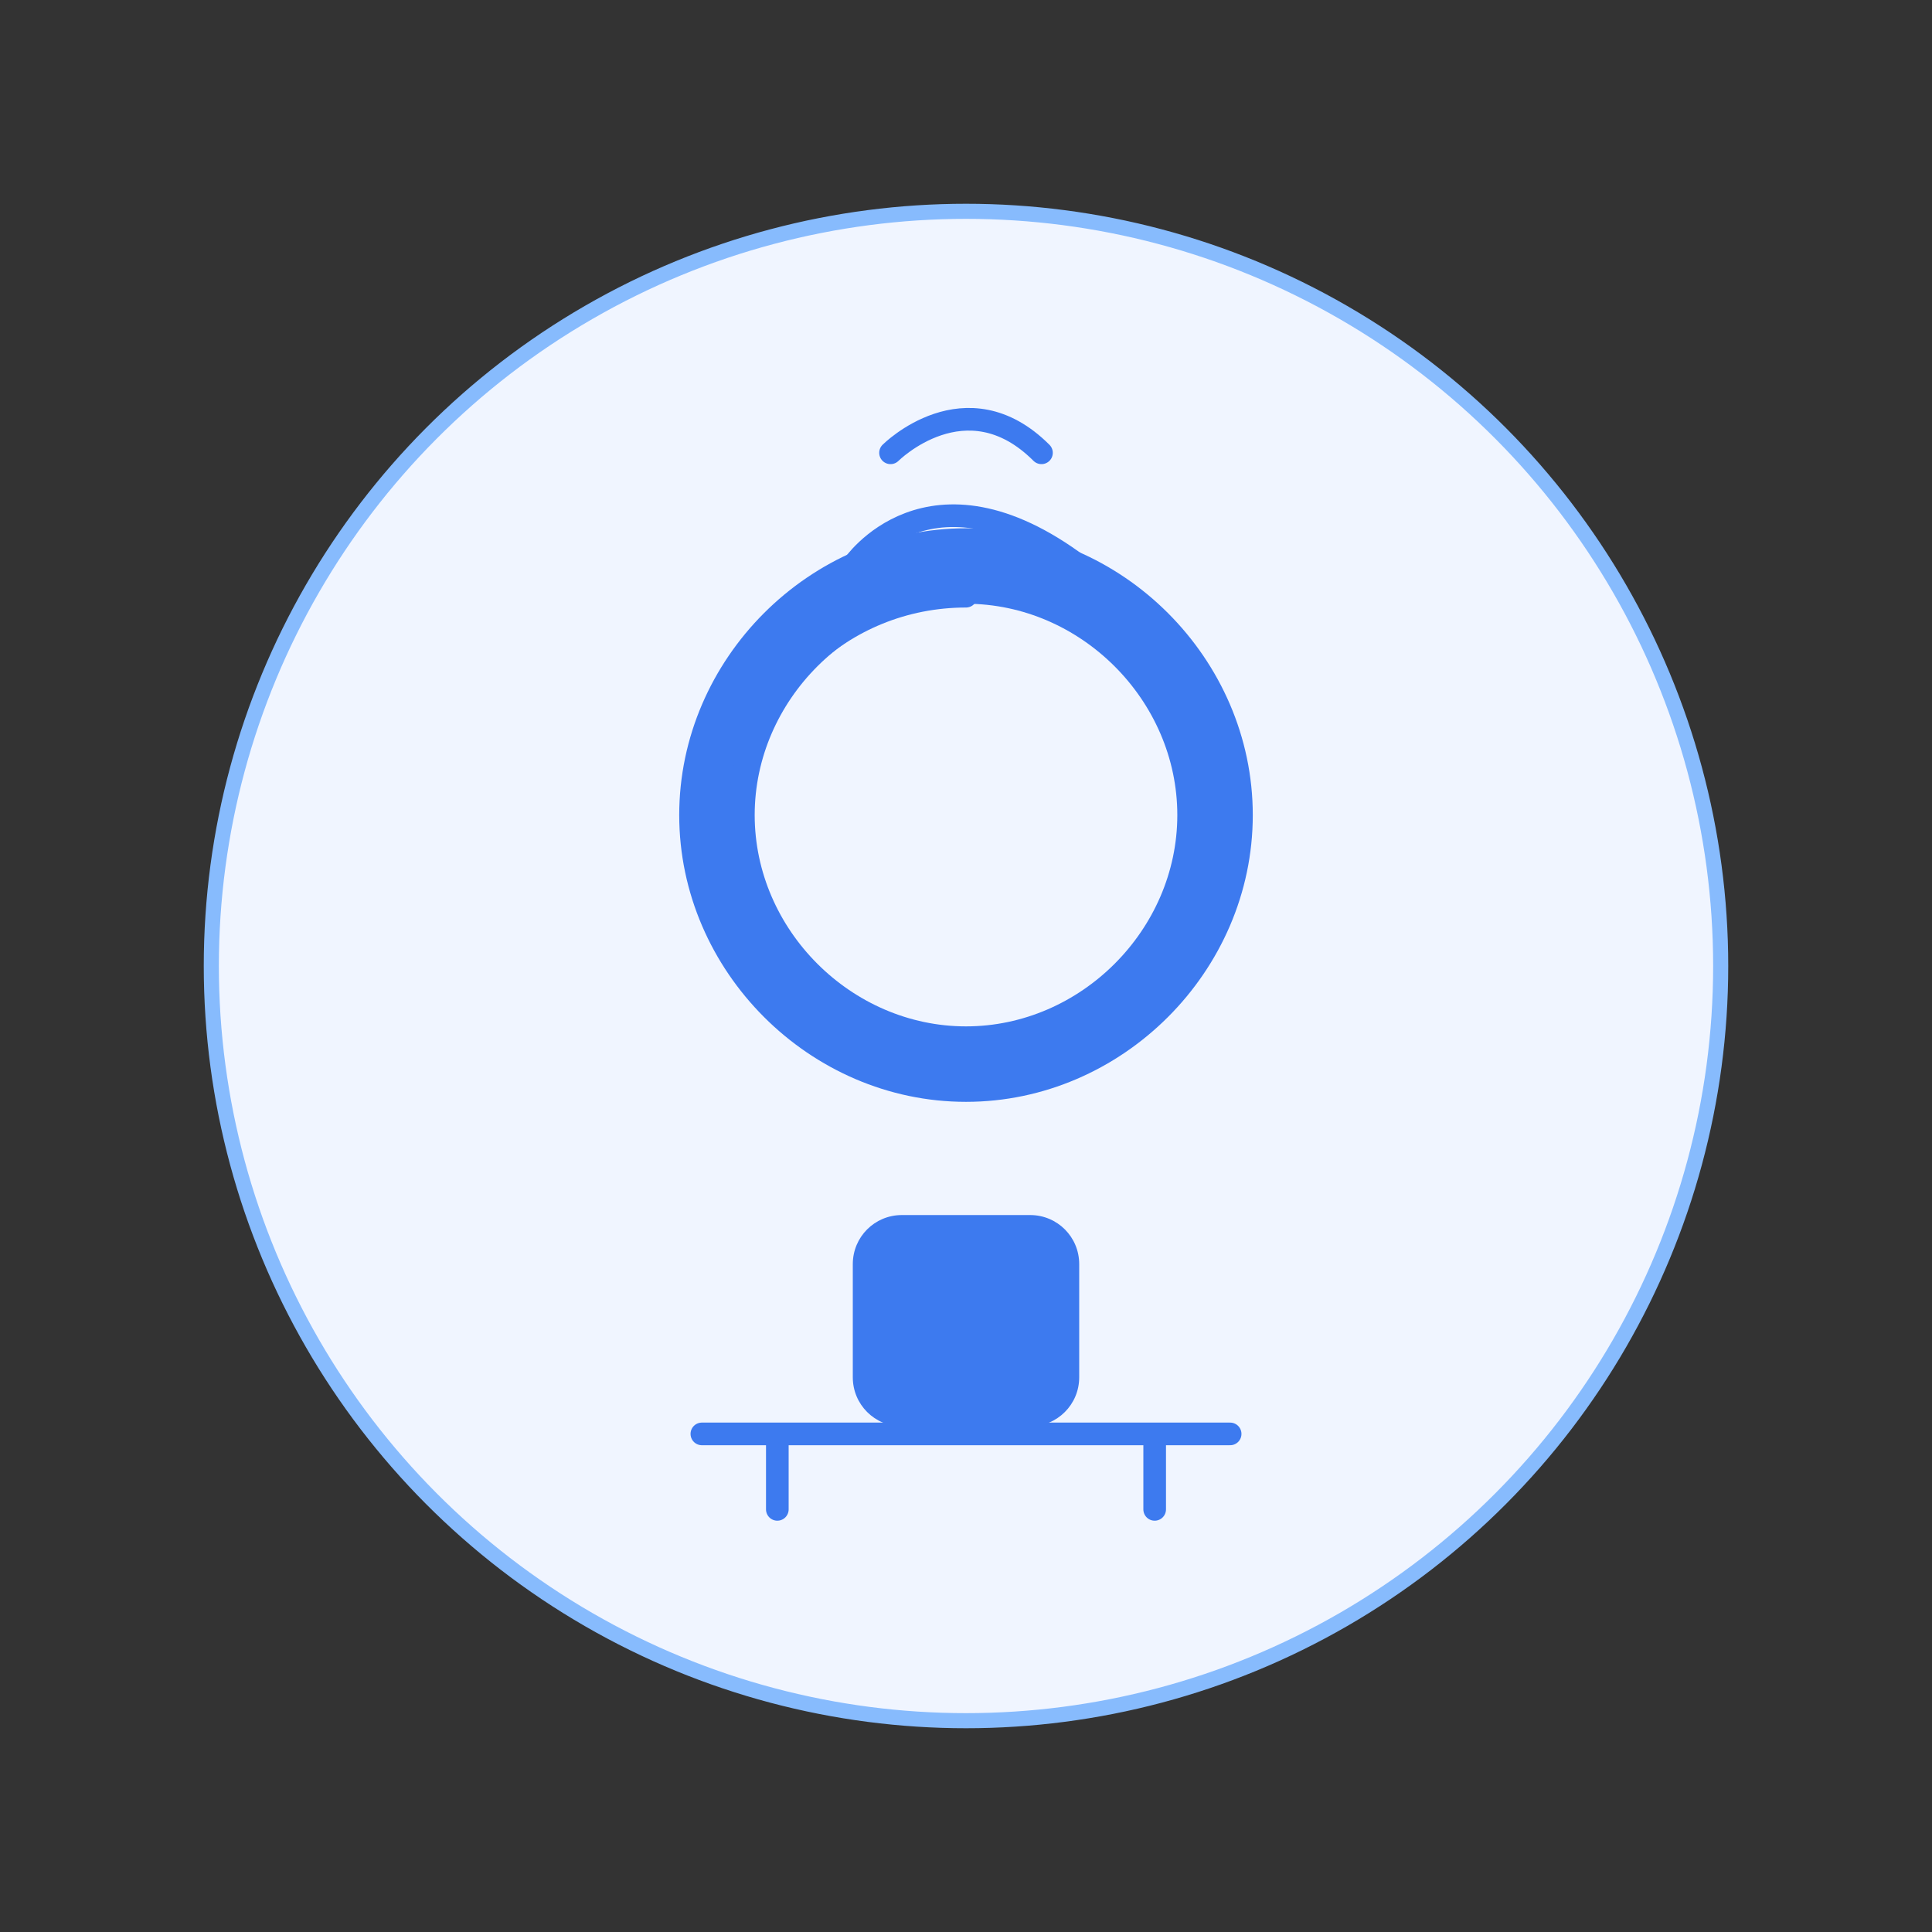 <?xml version="1.0" encoding="UTF-8"?>
<svg width="512" height="512" viewBox="0 0 512 512" fill="none" xmlns="http://www.w3.org/2000/svg">
  <rect x="0" y="0" width="512" height="512" fill="#333333" stroke="none"/>
  <circle cx="256" cy="256" r="200" fill="#F0F5FF" stroke="#87BBFD" stroke-width="4"/>
  <path d="M256 140C214.6 140 180 174.6 180 216C180 257.4 214.6 292 256 292C297.4 292 332 257.4 332 216C332 174.6 297.4 140 256 140ZM256 272C225.6 272 200 246.4 200 216C200 185.6 225.6 160 256 160C286.4 160 312 185.6 312 216C312 246.4 286.4 272 256 272Z" fill="#3D7AEF"/>
  <path d="M226 335C226 327.8 231.8 322 239 322H273C280.2 322 286 327.8 286 335V365C286 372.2 280.2 378 273 378H239C231.8 378 226 372.2 226 365V335Z" fill="#3D7AEF"/>
  <path d="M196 216C196 183.9 222.9 158 256 158" stroke="#3D7AEF" stroke-width="6" stroke-linecap="round"/>
  <path d="M186 380H326M206 380V400M306 380V400" stroke="#3D7AEF" stroke-width="6" stroke-linecap="round"/>
  <path d="M226 150C226 150 246 120 286 150" stroke="#3D7AEF" stroke-width="6" stroke-linecap="round"/>
  <path d="M236 120C236 120 256 100 276 120" stroke="#3D7AEF" stroke-width="6" stroke-linecap="round"/>
</svg>